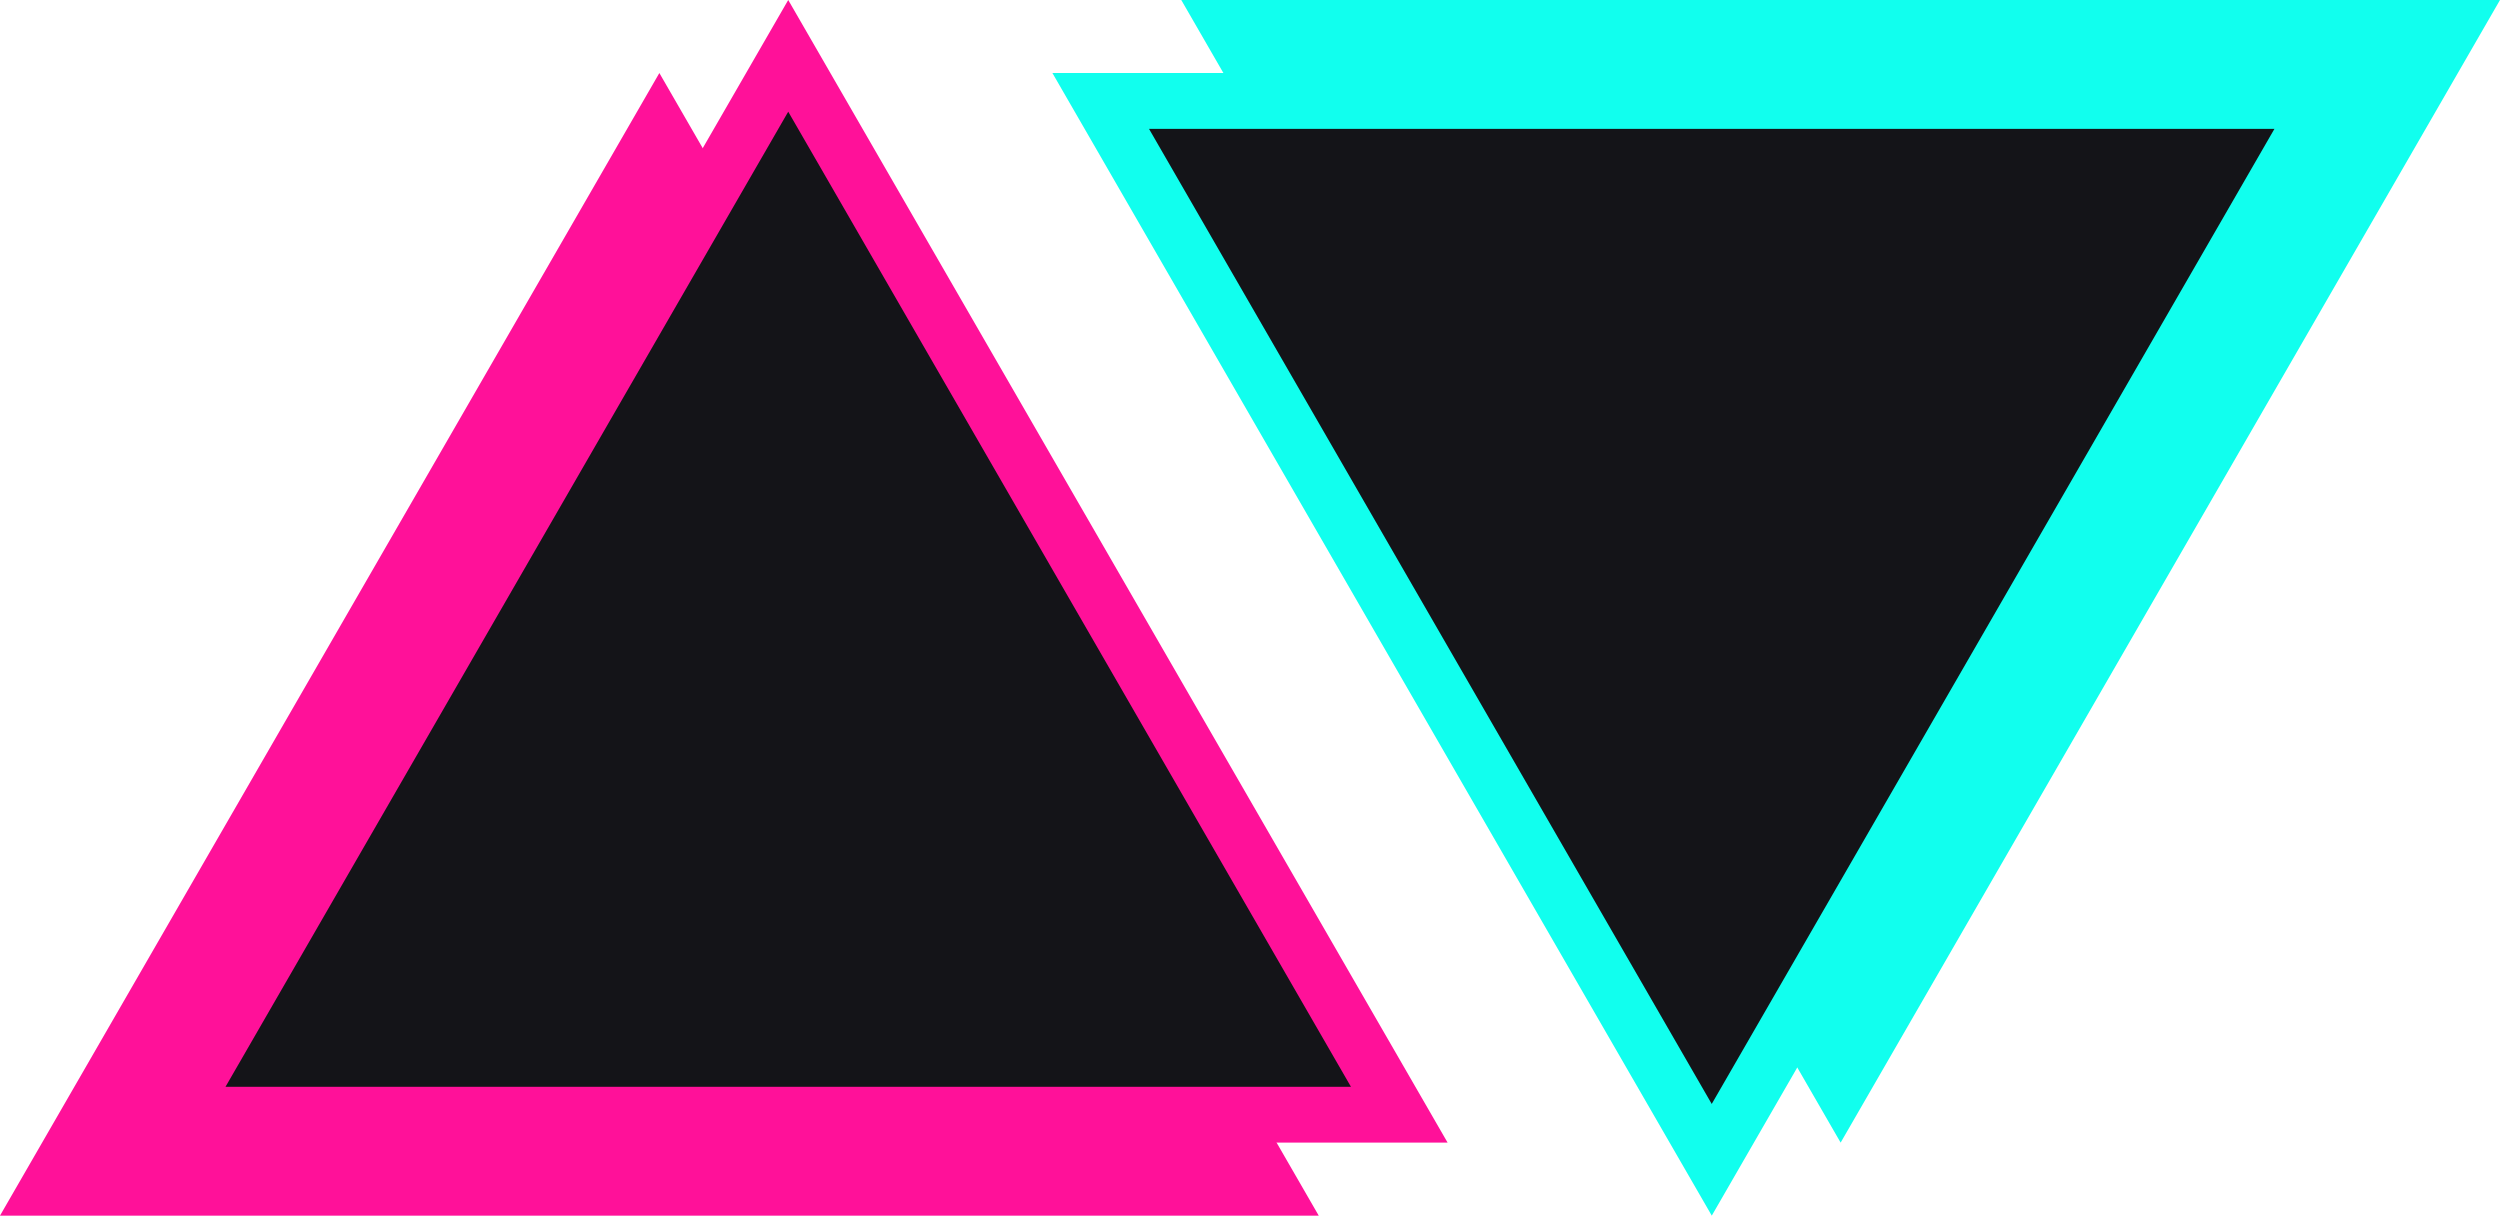 <svg xmlns="http://www.w3.org/2000/svg"
     id="e67a5c99-4a9f-4b77-998f-9a3e893bd356"
     viewBox="0 0 582 283">
    <defs>
        <style>.v-outer{fill:#1fe}.av-main{fill:#141418}.a-outer{fill:#f19}</style>
    </defs>
    <g id="f5dd3a05-19ea-4c21-ba65-4eba10b1ccde"
       data-name="v-shadow">
        <path d="M286.25 6.5h284.49L428.5 253 286.25 6.5z"
              class="v-outer" />
        <path d="m559.49 13-131 227-131-227h262M582 0H275l153.5 266L582 0Z"
              class="v-outer" />
    </g>
    <g id="fb0b5a73-6368-4f1e-88e8-78bc66a978a2"
       data-name="v">
        <path d="M256.25 23.5h284.49L398.5 270 256.25 23.5z"
              class="av-main" />
        <path d="m529.49 30-131 227-131-227h262M552 17H245l153.5 266L552 17Z"
              class="v-outer" />
    </g>
    <g id="bdc21c25-f726-4067-9081-35b75d7e0554"
       data-name="a-shadow">
        <path d="M11.26 276.5 153.5 30l142.25 246.5H11.26z"
              class="a-outer" />
        <path d="m153.5 43 131 227h-262l131-227m0-26L0 283h307L153.5 17Z"
              class="a-outer" />
    </g>
    <g id="a91d8c07-c30b-43cd-b15e-a3287ba713d5"
       data-name="a">
        <path d="M41.26 259.5 183.5 13.01 325.75 259.5H41.26z"
              class="av-main" />
        <path d="m183.5 26 131 227h-262l131-227m0-26L30 266h307L183.5 0Z"
              class="a-outer" />
    </g>
</svg>
